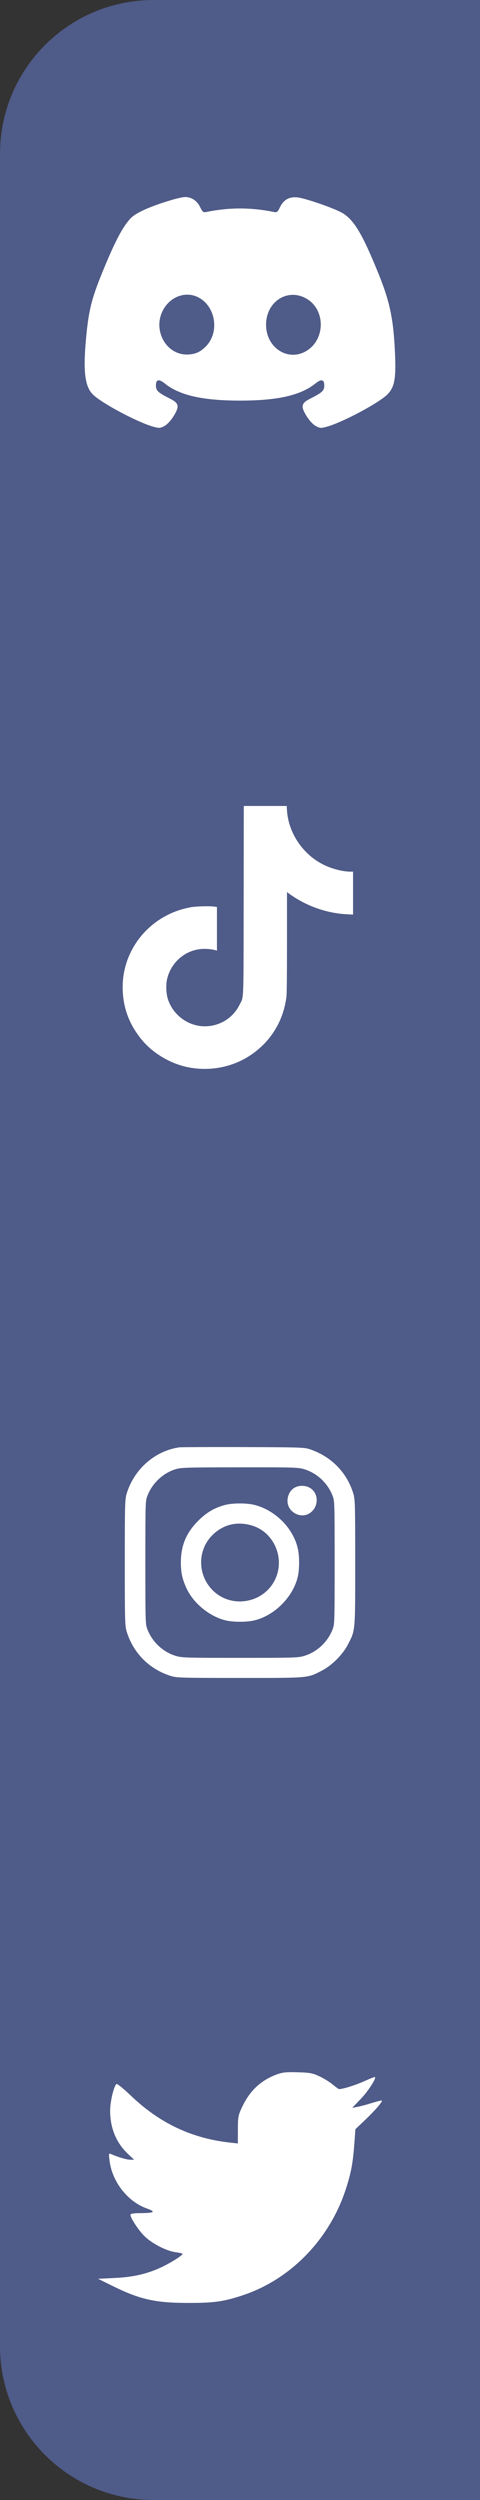 <svg width="50" height="260" viewBox="0 0 50 260" fill="none" xmlns="http://www.w3.org/2000/svg">
<rect x="0" y="0" width="50" height="260" fill="#333333" stroke="none"/>
<path d="M0 16C0 7.163 7.163 0 16 0H50V260H16C7.163 260 0 252.837 0 244V16Z" fill="#4F5B88"/>
<path d="M0 68.095H50V126.893H0V68.095Z" fill="#4F5B88"/>
<path fill-rule="evenodd" clip-rule="evenodd" d="M25.381 93.613C25.365 104.641 25.406 103.579 24.955 104.492C24.313 105.792 23.061 106.627 21.605 106.727C19.789 106.852 18.068 105.679 17.493 103.923C17.297 103.326 17.265 102.386 17.418 101.771C17.893 99.864 19.61 98.578 21.536 98.687C21.822 98.703 22.178 98.749 22.327 98.79L22.599 98.863V96.597V94.331L22.353 94.29C21.926 94.218 20.492 94.25 19.936 94.345C15.662 95.069 12.608 98.773 12.784 103.021C12.862 104.925 13.487 106.553 14.726 108.085C15.873 109.503 17.718 110.614 19.541 110.985C21.871 111.46 24.27 110.99 26.172 109.687C28.244 108.269 29.528 106.151 29.84 103.64C29.875 103.359 29.895 101.326 29.895 97.987V92.773L30.127 92.95C30.254 93.048 30.565 93.255 30.817 93.411C32.424 94.405 34.279 94.99 36.115 95.083L36.776 95.117V92.884V90.651L36.505 90.651C35.787 90.65 34.791 90.417 33.98 90.06C31.633 89.027 29.999 86.667 29.885 84.144L29.87 83.821H27.632H25.394L25.381 93.613Z" fill="white"/>
<path fill-rule="evenodd" clip-rule="evenodd" d="M18.678 150.525C16.148 150.882 13.977 152.784 13.197 155.328C13.015 155.922 13 156.465 13 162.506C13 168.548 13.015 169.091 13.197 169.685C13.885 171.929 15.577 173.621 17.821 174.309C18.416 174.491 18.959 174.506 25 174.506C32.306 174.506 32.013 174.533 33.571 173.722C34.566 173.204 35.697 172.073 36.215 171.078C37.027 169.519 37 169.813 37 162.506C37 156.465 36.985 155.922 36.803 155.328C36.123 153.109 34.478 151.448 32.232 150.708C31.693 150.531 31.106 150.513 25.321 150.497C21.845 150.487 18.855 150.5 18.678 150.525ZM31.717 152.808C33.013 153.208 34.095 154.208 34.617 155.489C34.856 156.077 34.857 156.092 34.857 162.506C34.857 168.92 34.856 168.936 34.617 169.524C34.095 170.805 33.013 171.805 31.717 172.205C31.068 172.406 30.705 172.417 25 172.417C19.295 172.417 18.932 172.406 18.283 172.205C16.987 171.805 15.905 170.805 15.383 169.524C15.143 168.936 15.143 168.92 15.143 162.506C15.143 156.092 15.143 156.077 15.383 155.489C15.898 154.226 16.981 153.214 18.246 152.813C18.851 152.621 19.289 152.607 24.962 152.602C30.715 152.596 31.067 152.607 31.717 152.808ZM30.657 154.734C30.218 155.002 29.948 155.525 29.947 156.109C29.946 157.176 31.181 157.937 32.123 157.45C33.192 156.896 33.294 155.362 32.302 154.749C31.836 154.461 31.116 154.454 30.657 154.734ZM23.446 156.515C22.348 156.805 21.515 157.294 20.65 158.158C19.396 159.409 18.839 160.746 18.839 162.506C18.839 163.568 18.999 164.275 19.455 165.239C20.199 166.811 21.956 168.201 23.639 168.55C24.366 168.7 25.634 168.7 26.361 168.55C28.551 168.096 30.59 166.057 31.043 163.867C31.194 163.14 31.194 161.873 31.043 161.146C30.597 158.989 28.724 157.075 26.504 156.509C25.711 156.306 24.227 156.309 23.446 156.515ZM26.27 158.663C28.579 159.368 29.728 162.122 28.631 164.322C27.406 166.78 24.04 167.318 22.125 165.36C20.551 163.751 20.56 161.183 22.146 159.631C23.27 158.531 24.723 158.19 26.27 158.663Z" fill="white"/>
<path fill-rule="evenodd" clip-rule="evenodd" d="M17.86 20.802C15.629 21.467 14.175 22.117 13.61 22.704C12.855 23.489 12.08 24.917 10.977 27.556C9.544 30.985 9.248 32.114 8.958 35.26C8.648 38.615 8.846 40.202 9.676 41.029C10.587 41.935 14.417 43.967 16.013 44.39C16.6 44.545 16.709 44.536 17.142 44.296C17.43 44.136 17.812 43.72 18.095 43.26C18.716 42.248 18.645 41.931 17.689 41.45C16.465 40.833 16.241 40.625 16.241 40.103C16.241 39.456 16.544 39.382 17.161 39.879C18.703 41.117 21.102 41.663 25.011 41.663C28.919 41.663 31.318 41.117 32.86 39.879C33.477 39.382 33.78 39.456 33.78 40.103C33.78 40.625 33.556 40.833 32.332 41.45C31.376 41.931 31.305 42.248 31.926 43.26C32.209 43.72 32.591 44.136 32.878 44.296C33.312 44.536 33.421 44.545 34.008 44.39C35.606 43.966 39.434 41.935 40.347 41.026C41.082 40.295 41.255 39.419 41.154 36.946C41.004 33.257 40.634 31.442 39.425 28.459C37.676 24.142 36.774 22.688 35.437 22.03C34.38 21.509 31.844 20.647 31.05 20.538C30.183 20.419 29.556 20.749 29.183 21.518C28.926 22.05 28.85 22.112 28.536 22.048C26.129 21.558 23.892 21.558 21.485 22.048C21.171 22.112 21.095 22.05 20.838 21.518C20.522 20.865 19.929 20.481 19.256 20.494C19.045 20.498 18.416 20.637 17.86 20.802ZM20.665 30.928C22.488 31.871 22.892 34.594 21.424 36.048C20.823 36.642 20.293 36.864 19.465 36.87C17.261 36.883 15.876 34.283 16.993 32.23C17.759 30.823 19.362 30.254 20.665 30.928ZM32.012 31.113C33.906 32.293 33.876 35.277 31.958 36.472C30.039 37.668 27.715 36.191 27.715 33.776C27.715 31.32 30.035 29.882 32.012 31.113Z" fill="white"/>
<path fill-rule="evenodd" clip-rule="evenodd" d="M28.833 215.739C27.195 216.344 26.044 217.411 25.258 219.052C24.807 219.995 24.785 220.106 24.78 221.48L24.776 222.92L23.982 222.833C19.978 222.394 16.64 220.821 13.645 217.961C12.891 217.241 12.214 216.689 12.141 216.734C11.871 216.901 11.472 218.555 11.472 219.505C11.472 221.326 12.113 222.869 13.353 224.031L13.976 224.615L13.551 224.611C13.181 224.607 12.341 224.358 11.559 224.021C11.333 223.924 11.322 223.971 11.409 224.696C11.671 226.884 13.282 228.958 15.277 229.676C16.273 230.035 16.114 230.152 14.616 230.166C13.888 230.173 13.59 230.223 13.591 230.341C13.594 230.683 14.442 231.97 15.066 232.577C15.857 233.347 17.382 234.124 18.322 234.234C18.705 234.279 19.017 234.361 19.017 234.416C19.017 234.471 18.734 234.696 18.389 234.916C16.334 236.221 14.522 236.786 12.001 236.907L10.214 236.993L11.622 237.69C14.55 239.141 16.148 239.504 19.613 239.506C22.324 239.508 23.318 239.367 25.331 238.694C30.273 237.042 34.303 232.901 36.005 227.726C36.545 226.082 36.752 225.021 36.893 223.155L37.024 221.434L38.024 220.484C39.049 219.511 39.875 218.557 39.778 218.459C39.748 218.429 39.279 218.543 38.736 218.713C38.193 218.883 37.51 219.065 37.219 219.117L36.69 219.212L37.565 218.305C38.37 217.471 39.3 216.011 39.027 216.011C38.963 216.011 38.53 216.183 38.065 216.393C36.938 216.903 35.443 217.356 35.254 217.245C35.17 217.195 34.859 216.959 34.562 216.719C34.266 216.479 33.67 216.119 33.239 215.919C32.559 215.604 32.259 215.55 30.997 215.516C29.806 215.484 29.413 215.525 28.833 215.739Z" fill="white"/>
</svg>
